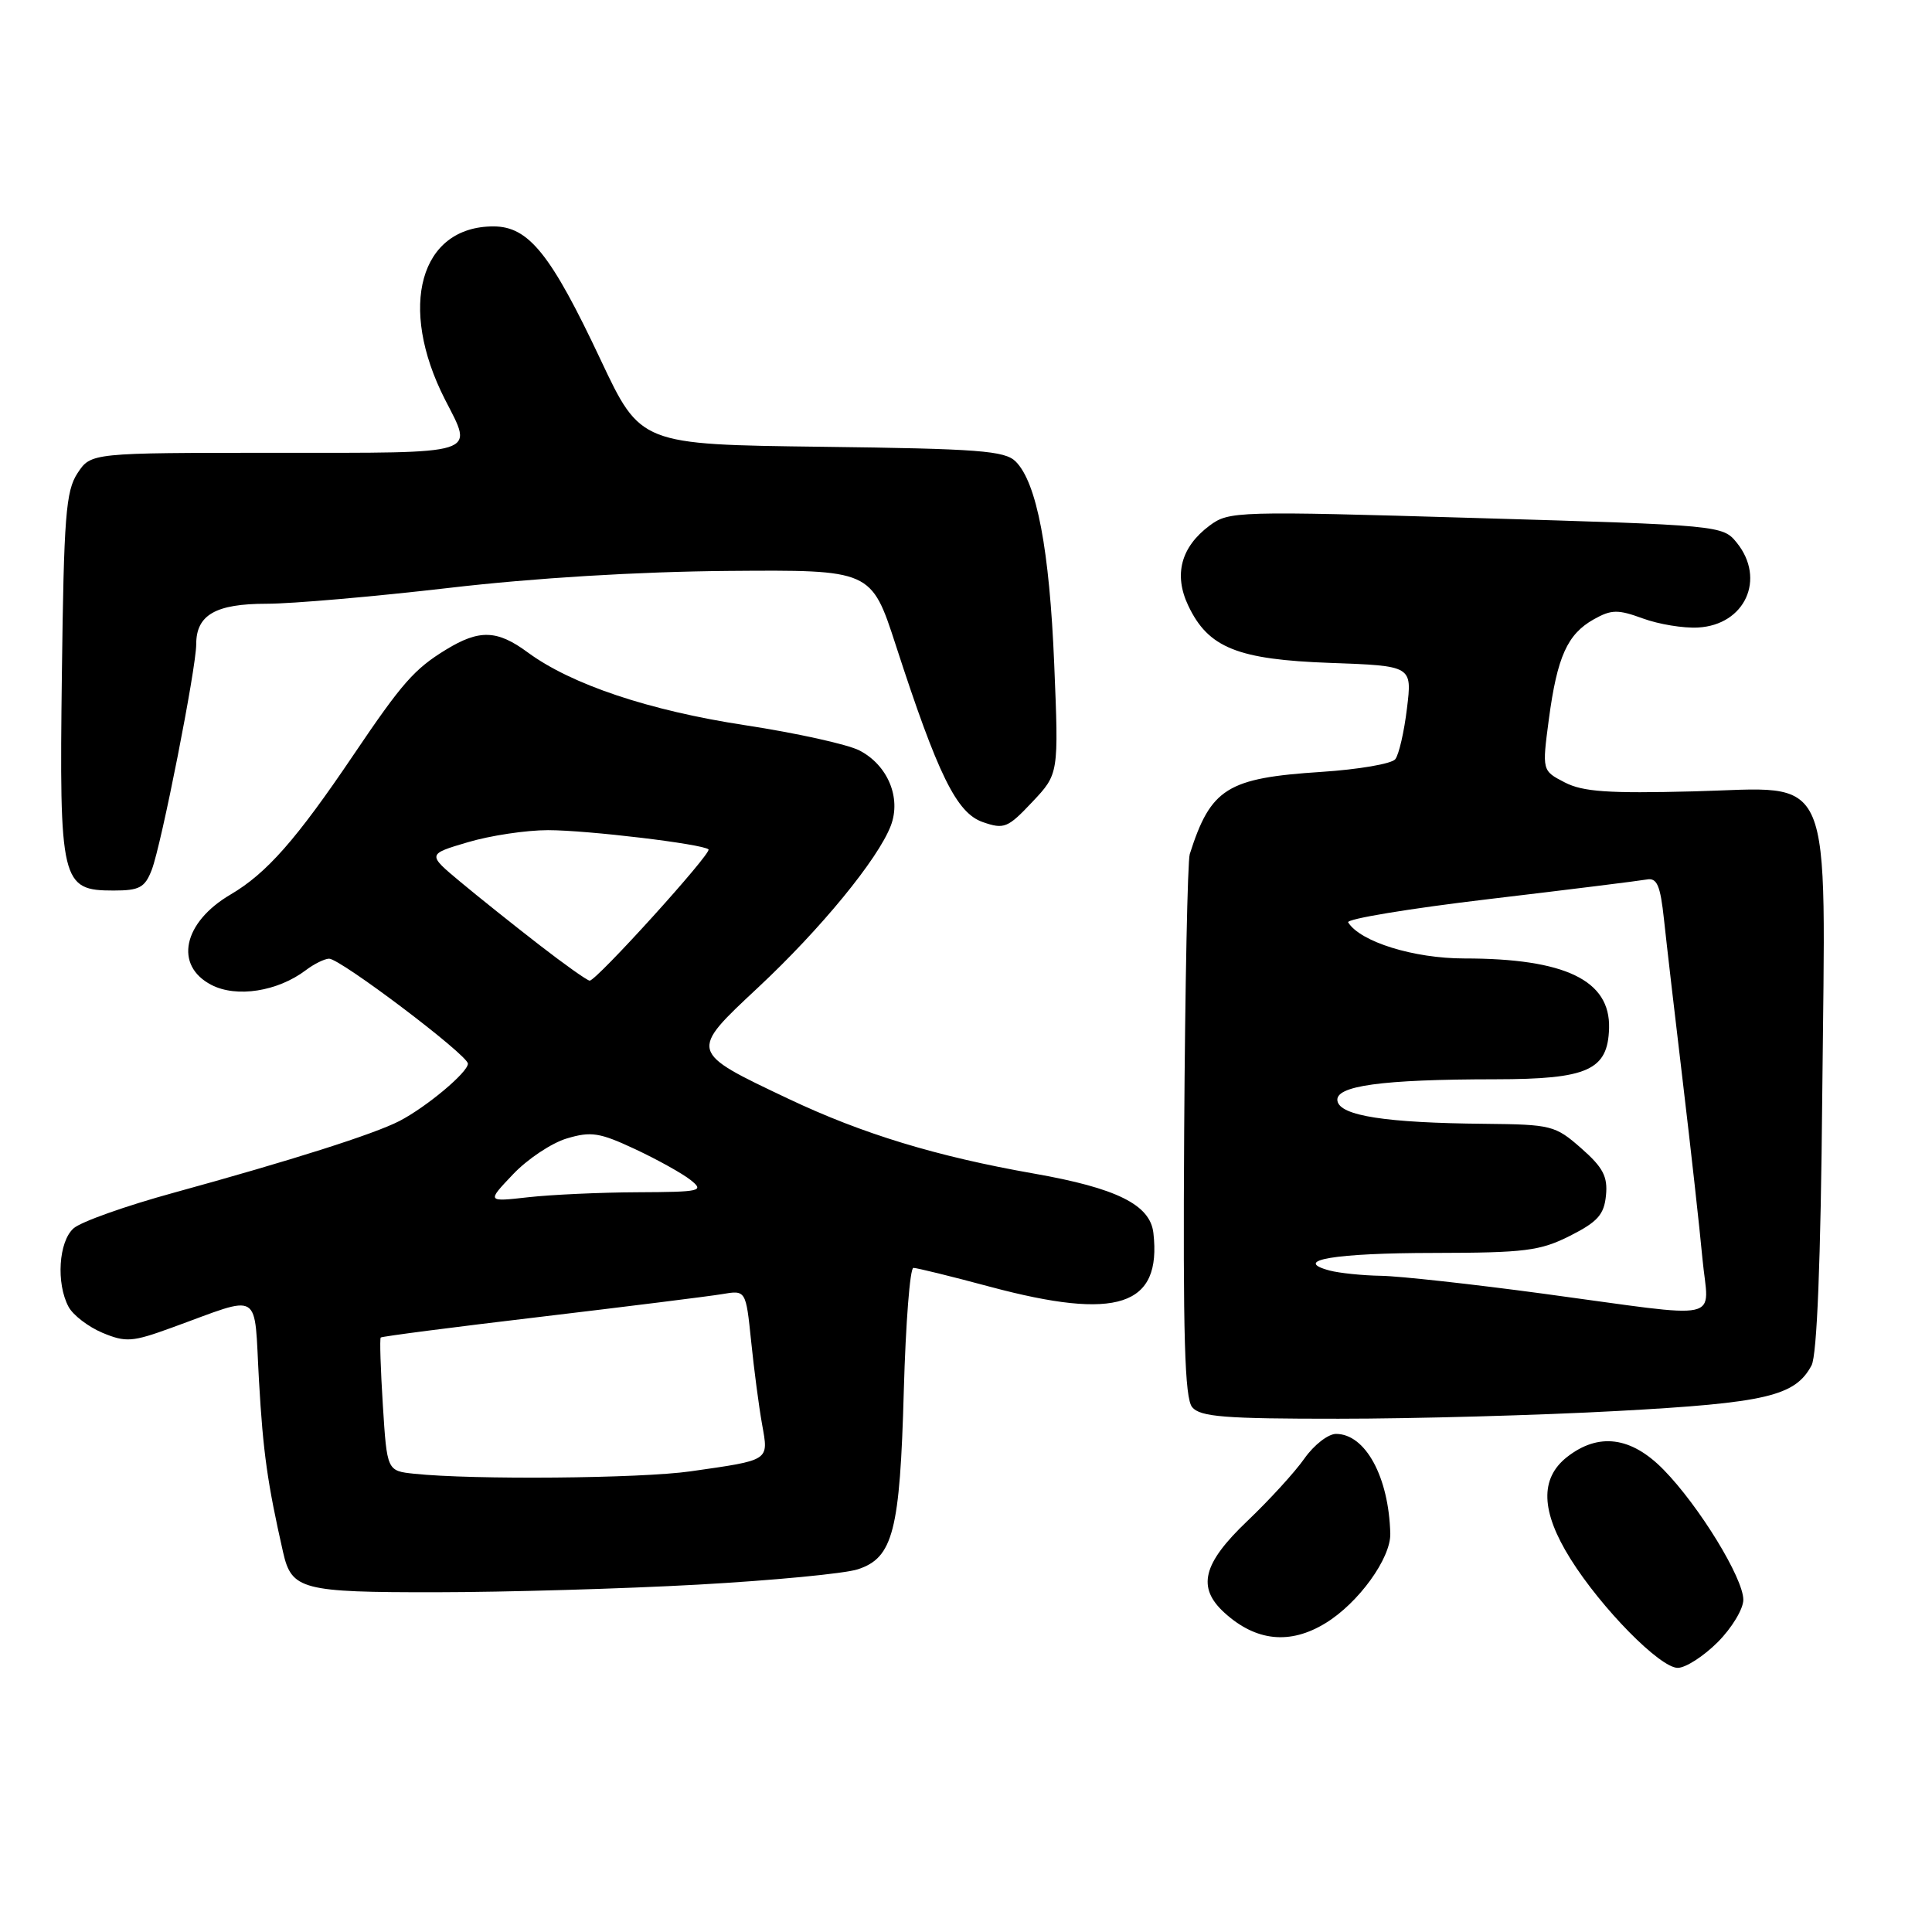 <?xml version="1.0" encoding="UTF-8" standalone="no"?>
<!DOCTYPE svg PUBLIC "-//W3C//DTD SVG 1.1//EN" "http://www.w3.org/Graphics/SVG/1.1/DTD/svg11.dtd" >
<svg xmlns="http://www.w3.org/2000/svg" xmlns:xlink="http://www.w3.org/1999/xlink" version="1.1" viewBox="0 0 256 256">
 <g >
 <path fill="currentColor"
d=" M 227.60 217.60 C 229.47 215.73 231.00 213.20 231.00 211.98 C 231.00 209.11 225.14 199.55 220.44 194.75 C 216.14 190.35 211.81 189.79 207.63 193.07 C 204.02 195.92 204.17 200.28 208.09 206.55 C 212.20 213.12 219.96 221.00 222.31 221.00 C 223.35 221.00 225.73 219.47 227.60 217.60 Z  M 175.63 215.08 C 180.00 212.42 184.30 206.47 184.22 203.22 C 184.03 195.70 180.92 190.00 177.03 190.00 C 175.99 190.00 174.11 191.46 172.85 193.25 C 171.60 195.04 168.19 198.77 165.28 201.54 C 159.35 207.19 158.57 210.35 162.25 213.70 C 166.42 217.49 170.92 217.96 175.63 215.08 Z  M 92.50 209.97 C 102.40 209.42 111.93 208.51 113.67 207.94 C 118.34 206.41 119.25 202.87 119.76 184.25 C 120.01 175.31 120.58 168.00 121.03 168.00 C 121.48 168.00 126.05 169.12 131.18 170.50 C 148.07 175.02 153.94 173.09 152.83 163.37 C 152.40 159.63 147.97 157.43 136.98 155.50 C 124.07 153.23 114.27 150.24 104.50 145.61 C 91.25 139.33 91.28 139.42 100.45 130.85 C 108.75 123.10 116.35 113.83 118.04 109.40 C 119.44 105.71 117.63 101.38 113.88 99.44 C 112.31 98.63 105.51 97.13 98.77 96.10 C 86.02 94.16 75.70 90.70 69.92 86.44 C 65.88 83.46 63.52 83.38 59.10 86.08 C 54.91 88.64 53.28 90.49 46.86 100.00 C 39.26 111.26 35.33 115.72 30.55 118.53 C 24.25 122.22 23.04 127.94 28.02 130.51 C 31.35 132.23 36.79 131.38 40.53 128.55 C 41.61 127.73 42.99 127.05 43.60 127.03 C 45.05 126.99 62.00 139.80 62.00 140.94 C 62.00 142.09 56.53 146.67 52.93 148.54 C 49.53 150.29 38.64 153.75 23.00 158.05 C 16.68 159.78 10.71 161.90 9.75 162.76 C 7.77 164.51 7.42 170.04 9.08 173.15 C 9.67 174.26 11.70 175.81 13.57 176.60 C 16.67 177.89 17.53 177.83 22.74 175.93 C 34.91 171.52 33.62 170.74 34.32 183.00 C 34.86 192.46 35.44 196.54 37.51 205.68 C 38.64 210.65 39.97 211.00 57.82 210.98 C 66.99 210.97 82.60 210.52 92.50 209.97 Z  M 214.37 186.96 C 234.05 185.89 237.87 184.99 240.04 180.92 C 240.76 179.57 241.26 167.14 241.46 144.97 C 241.88 101.05 243.29 104.38 224.42 104.86 C 213.11 105.15 209.74 104.92 207.33 103.67 C 204.33 102.12 204.33 102.12 205.23 95.31 C 206.34 87.01 207.68 84.03 211.19 82.06 C 213.53 80.75 214.38 80.74 217.69 81.95 C 219.79 82.72 223.07 83.26 225.00 83.15 C 231.23 82.81 234.01 76.71 230.13 71.91 C 228.28 69.62 227.97 69.59 195.59 68.64 C 163.83 67.70 162.84 67.73 160.27 69.65 C 156.48 72.48 155.50 76.15 157.45 80.25 C 160.10 85.84 163.98 87.40 176.31 87.84 C 187.12 88.23 187.12 88.23 186.43 93.86 C 186.06 96.96 185.36 100.00 184.88 100.60 C 184.40 101.21 179.99 101.96 175.09 102.28 C 162.60 103.09 160.43 104.44 157.65 113.17 C 157.36 114.09 157.03 130.61 156.91 149.89 C 156.74 177.06 156.98 185.27 157.97 186.46 C 159.03 187.74 162.29 188.00 177.37 187.99 C 187.34 187.99 203.99 187.53 214.37 186.96 Z  M 20.11 115.25 C 21.38 111.97 26.00 88.53 26.00 85.36 C 26.00 81.48 28.57 80.00 35.32 80.00 C 38.72 80.00 49.60 79.05 59.50 77.90 C 70.81 76.58 84.55 75.75 96.47 75.65 C 115.45 75.50 115.45 75.50 118.70 85.50 C 124.29 102.72 126.75 107.72 130.22 108.93 C 133.05 109.91 133.53 109.72 136.78 106.27 C 140.29 102.55 140.29 102.55 139.69 88.03 C 139.07 72.83 137.38 63.96 134.59 61.16 C 133.16 59.72 129.69 59.46 108.90 59.20 C 84.88 58.90 84.88 58.90 79.60 47.70 C 72.98 33.64 70.05 30.00 65.38 30.00 C 55.66 30.00 52.69 40.63 58.96 52.93 C 62.75 60.35 63.88 60.00 36.52 60.00 C 12.05 60.00 12.05 60.00 10.27 62.70 C 8.72 65.06 8.46 68.43 8.20 89.30 C 7.85 116.97 8.10 118.00 15.05 118.00 C 18.49 118.00 19.20 117.61 20.11 115.25 Z  M 54.89 195.28 C 51.28 194.90 51.28 194.90 50.73 186.20 C 50.43 181.41 50.30 177.38 50.45 177.23 C 50.59 177.08 60.11 175.85 71.60 174.49 C 83.10 173.12 93.93 171.77 95.67 171.48 C 98.83 170.94 98.83 170.94 99.53 177.72 C 99.91 181.45 100.56 186.40 100.98 188.73 C 101.85 193.61 102.11 193.44 91.50 194.96 C 84.85 195.91 62.65 196.10 54.89 195.28 Z  M 67.97 155.61 C 69.88 153.59 73.09 151.45 75.11 150.85 C 78.31 149.89 79.46 150.07 84.14 152.26 C 87.09 153.64 90.40 155.48 91.50 156.35 C 93.36 157.83 92.89 157.94 84.50 157.98 C 79.55 158.00 73.03 158.30 70.00 158.64 C 64.50 159.26 64.50 159.26 67.97 155.61 Z  M 71.44 125.19 C 68.11 122.61 63.41 118.86 61.00 116.85 C 56.61 113.19 56.61 113.19 61.99 111.60 C 64.94 110.72 69.72 110.00 72.61 110.00 C 77.84 110.00 93.16 111.84 93.88 112.55 C 94.36 113.03 78.97 130.02 78.13 129.94 C 77.78 129.91 74.77 127.77 71.44 125.19 Z  M 204.50 171.42 C 195.15 170.16 185.47 169.09 183.00 169.05 C 180.53 169.01 177.45 168.69 176.17 168.35 C 171.11 166.99 176.85 166.03 190.04 166.02 C 202.07 166.00 204.07 165.75 208.04 163.75 C 211.70 161.90 212.55 160.94 212.80 158.40 C 213.05 155.90 212.41 154.69 209.52 152.15 C 206.07 149.12 205.57 149.00 196.72 148.91 C 183.63 148.79 177.59 147.85 177.22 145.89 C 176.83 143.88 183.03 143.02 198.14 143.01 C 210.41 143.00 213.05 141.81 213.21 136.24 C 213.39 129.89 207.38 127.00 194.02 127.00 C 187.33 127.00 180.23 124.79 178.64 122.22 C 178.36 121.77 186.77 120.38 197.32 119.13 C 207.87 117.88 217.26 116.71 218.19 116.54 C 219.56 116.28 220.00 117.28 220.49 121.86 C 220.82 124.96 221.95 134.70 223.00 143.50 C 224.05 152.30 225.21 162.76 225.58 166.75 C 226.38 175.32 229.03 174.73 204.50 171.42 Z "/>
</g>
</svg>